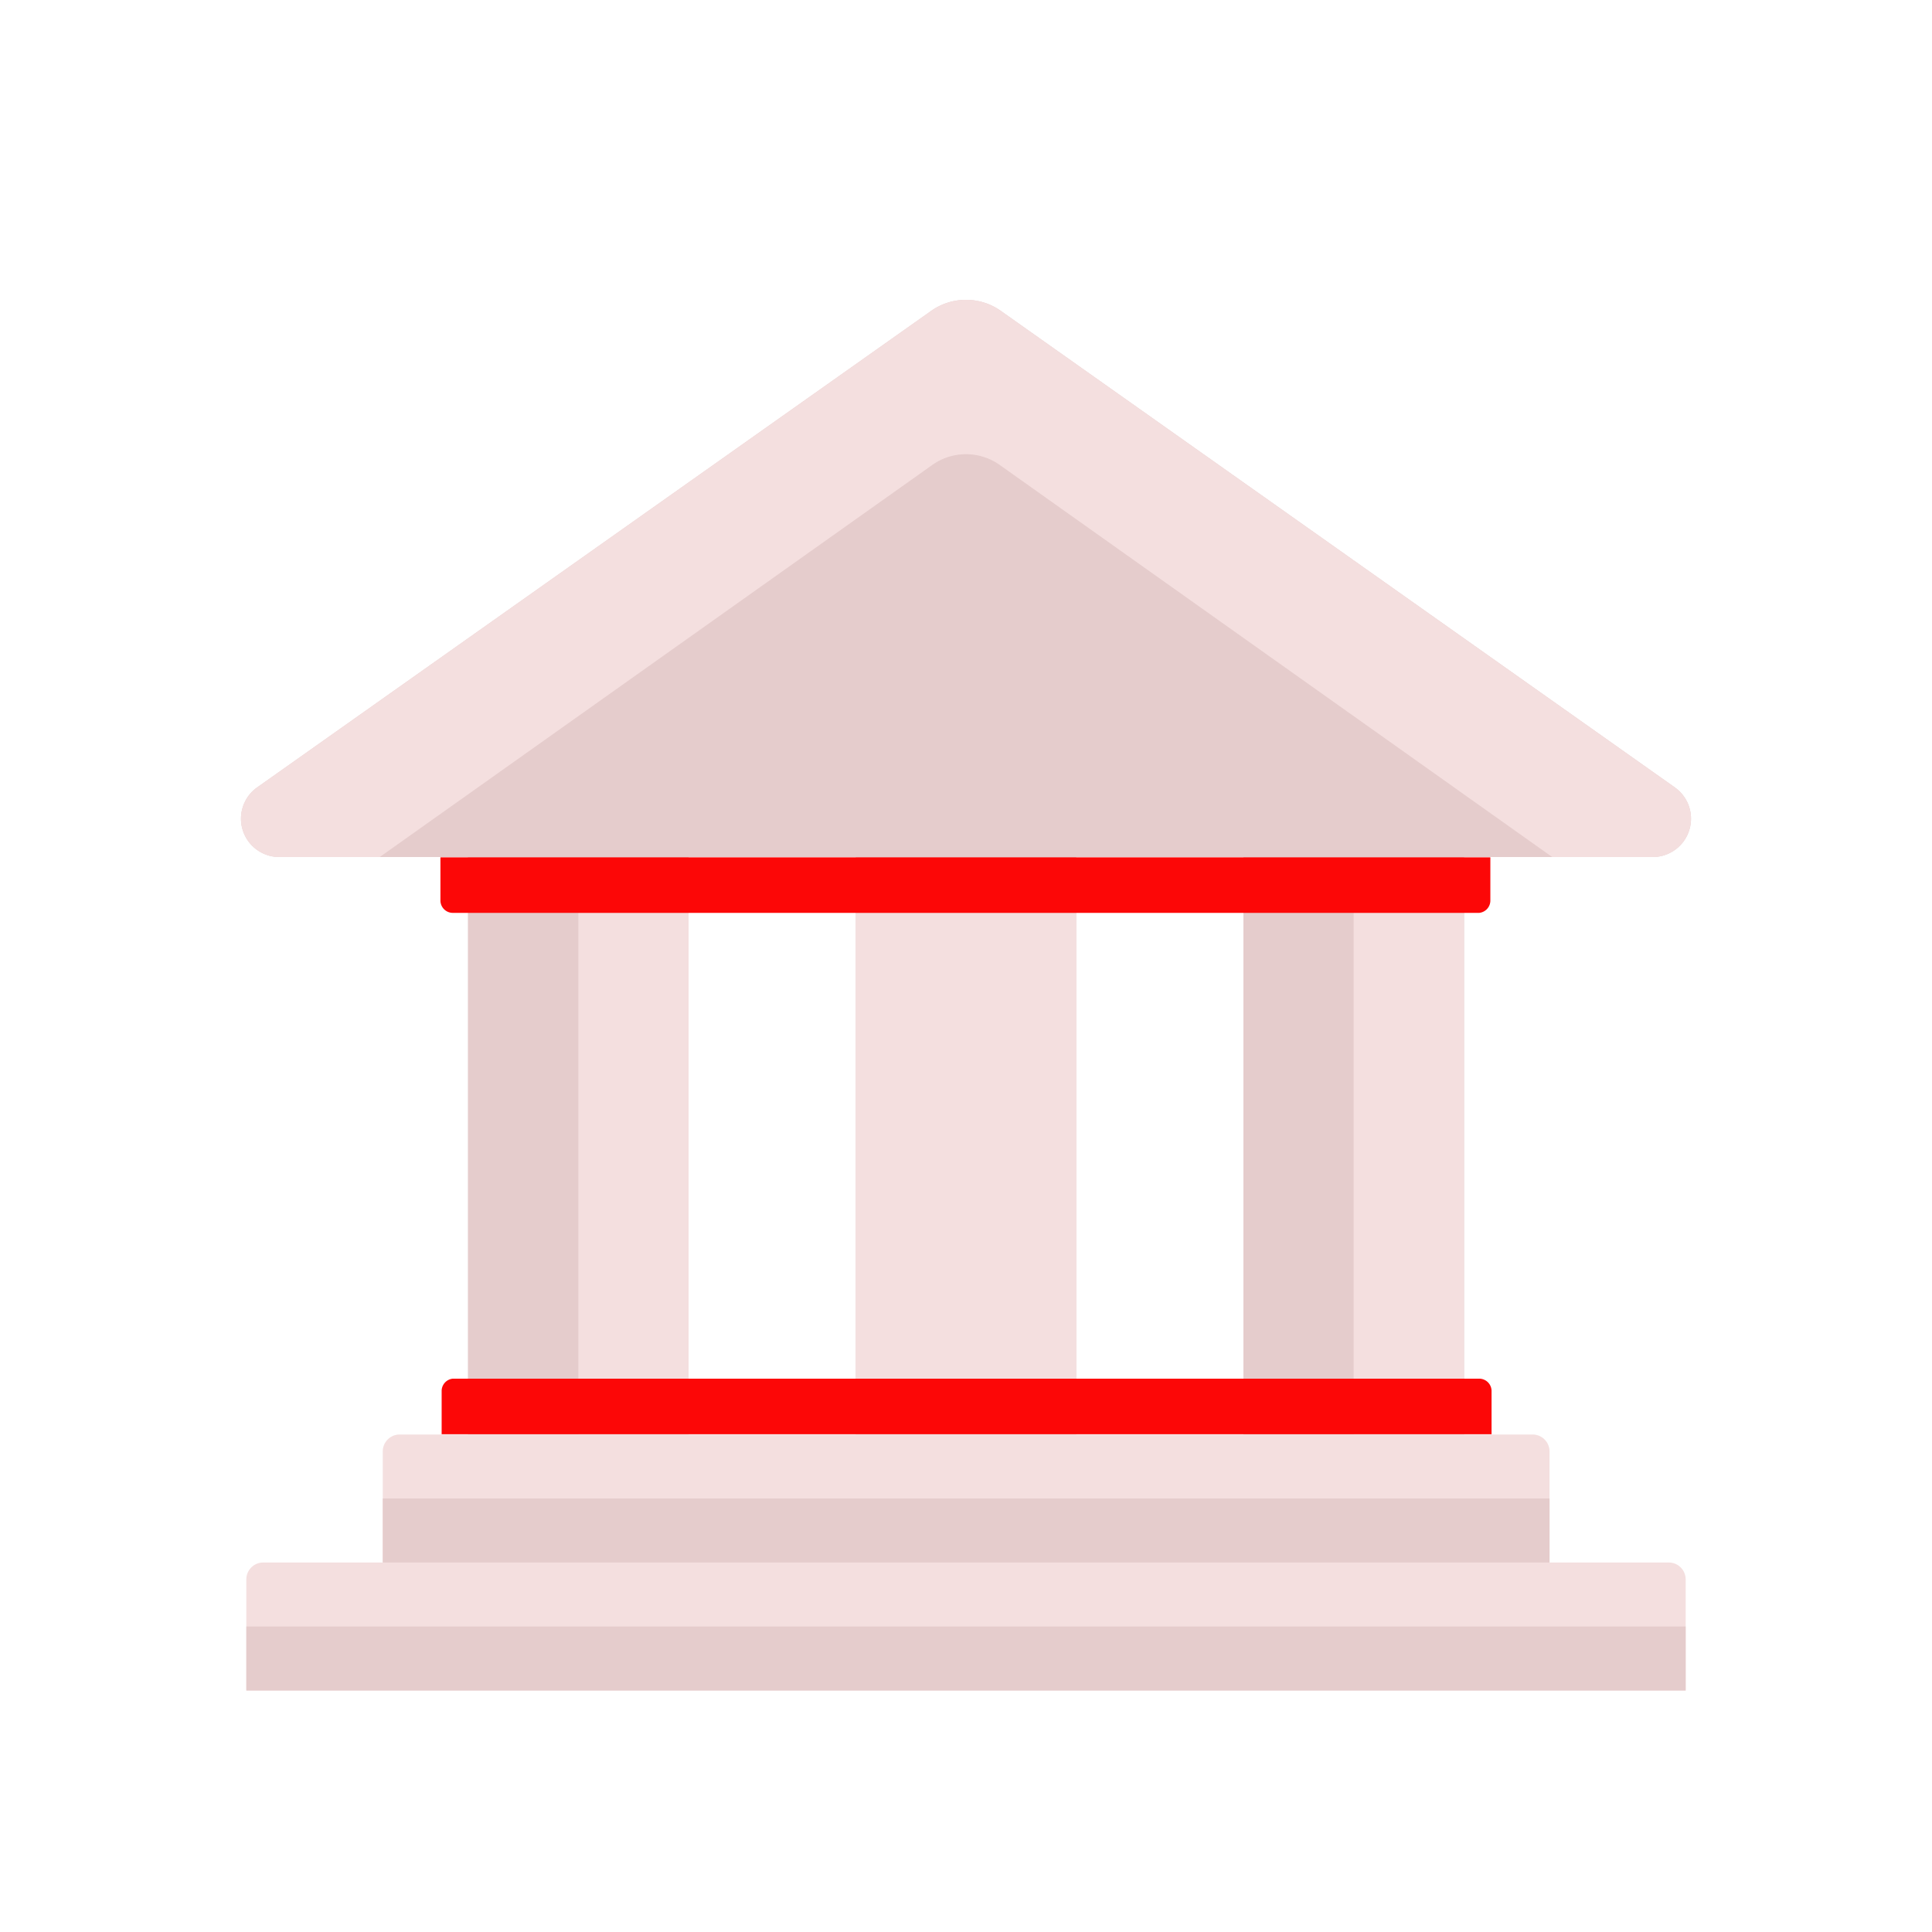 <svg id="Layer_1" data-name="Layer 1" xmlns="http://www.w3.org/2000/svg" viewBox="0 0 64 64"><defs><style>.cls-1{fill:#F4DFDF;}.cls-2{fill:#e5cccc;}.cls-3{fill:#FC0707;}</style></defs><title>interface, user, usability, agent, bank, building, finance</title><path class="cls-1" d="M13.23,47.52H50.77a.56.56,0,0,1,.56.56v3.68a0,0,0,0,1,0,0H12.68a0,0,0,0,1,0,0V48.07A.56.56,0,0,1,13.23,47.52Z"/><path class="cls-1" d="M8.72,51.76H55.28a.56.56,0,0,1,.56.56V56a0,0,0,0,1,0,0H8.16a0,0,0,0,1,0,0V52.32A.56.56,0,0,1,8.72,51.76Z"/><path class="cls-2" d="M55.49,26.09,33.17,10.31a2,2,0,0,0-2.34,0L8.51,26.09a1.27,1.27,0,0,0,.73,2.3H15.5V47.52h7.31V28.39h5.54V47.52h7.3V28.39h5.54V47.52H48.5V28.39h6.26A1.27,1.27,0,0,0,55.49,26.09Z"/><rect class="cls-1" x="19.16" y="30.24" width="3.65" height="17.28"/><rect class="cls-1" x="28.35" y="30.24" width="7.3" height="17.28"/><path class="cls-1" d="M55.49,26.09,33.17,10.31a2,2,0,0,0-2.34,0L8.51,26.09a1.27,1.27,0,0,0,.73,2.3h3.34l18.32-13a1.93,1.93,0,0,1,2.2,0l18.32,13h3.34A1.27,1.27,0,0,0,55.49,26.09Z"/><rect class="cls-1" x="44.84" y="30.24" width="3.65" height="17.28"/><path class="cls-3" d="M15,45.67H49a.41.41,0,0,1,.41.41v1.43a0,0,0,0,1,0,0H14.63a0,0,0,0,1,0,0V46.08A.41.41,0,0,1,15,45.67Z"/><path class="cls-3" d="M15,28.39H49a.41.41,0,0,1,.41.41v1.43a0,0,0,0,1,0,0H14.63a0,0,0,0,1,0,0V28.8A.41.41,0,0,1,15,28.39Z" transform="translate(64 58.63) rotate(180)"/><rect class="cls-2" x="12.68" y="49.64" width="38.65" height="2.12"/><rect class="cls-2" x="8.16" y="53.88" width="47.68" height="2.12"/></svg>